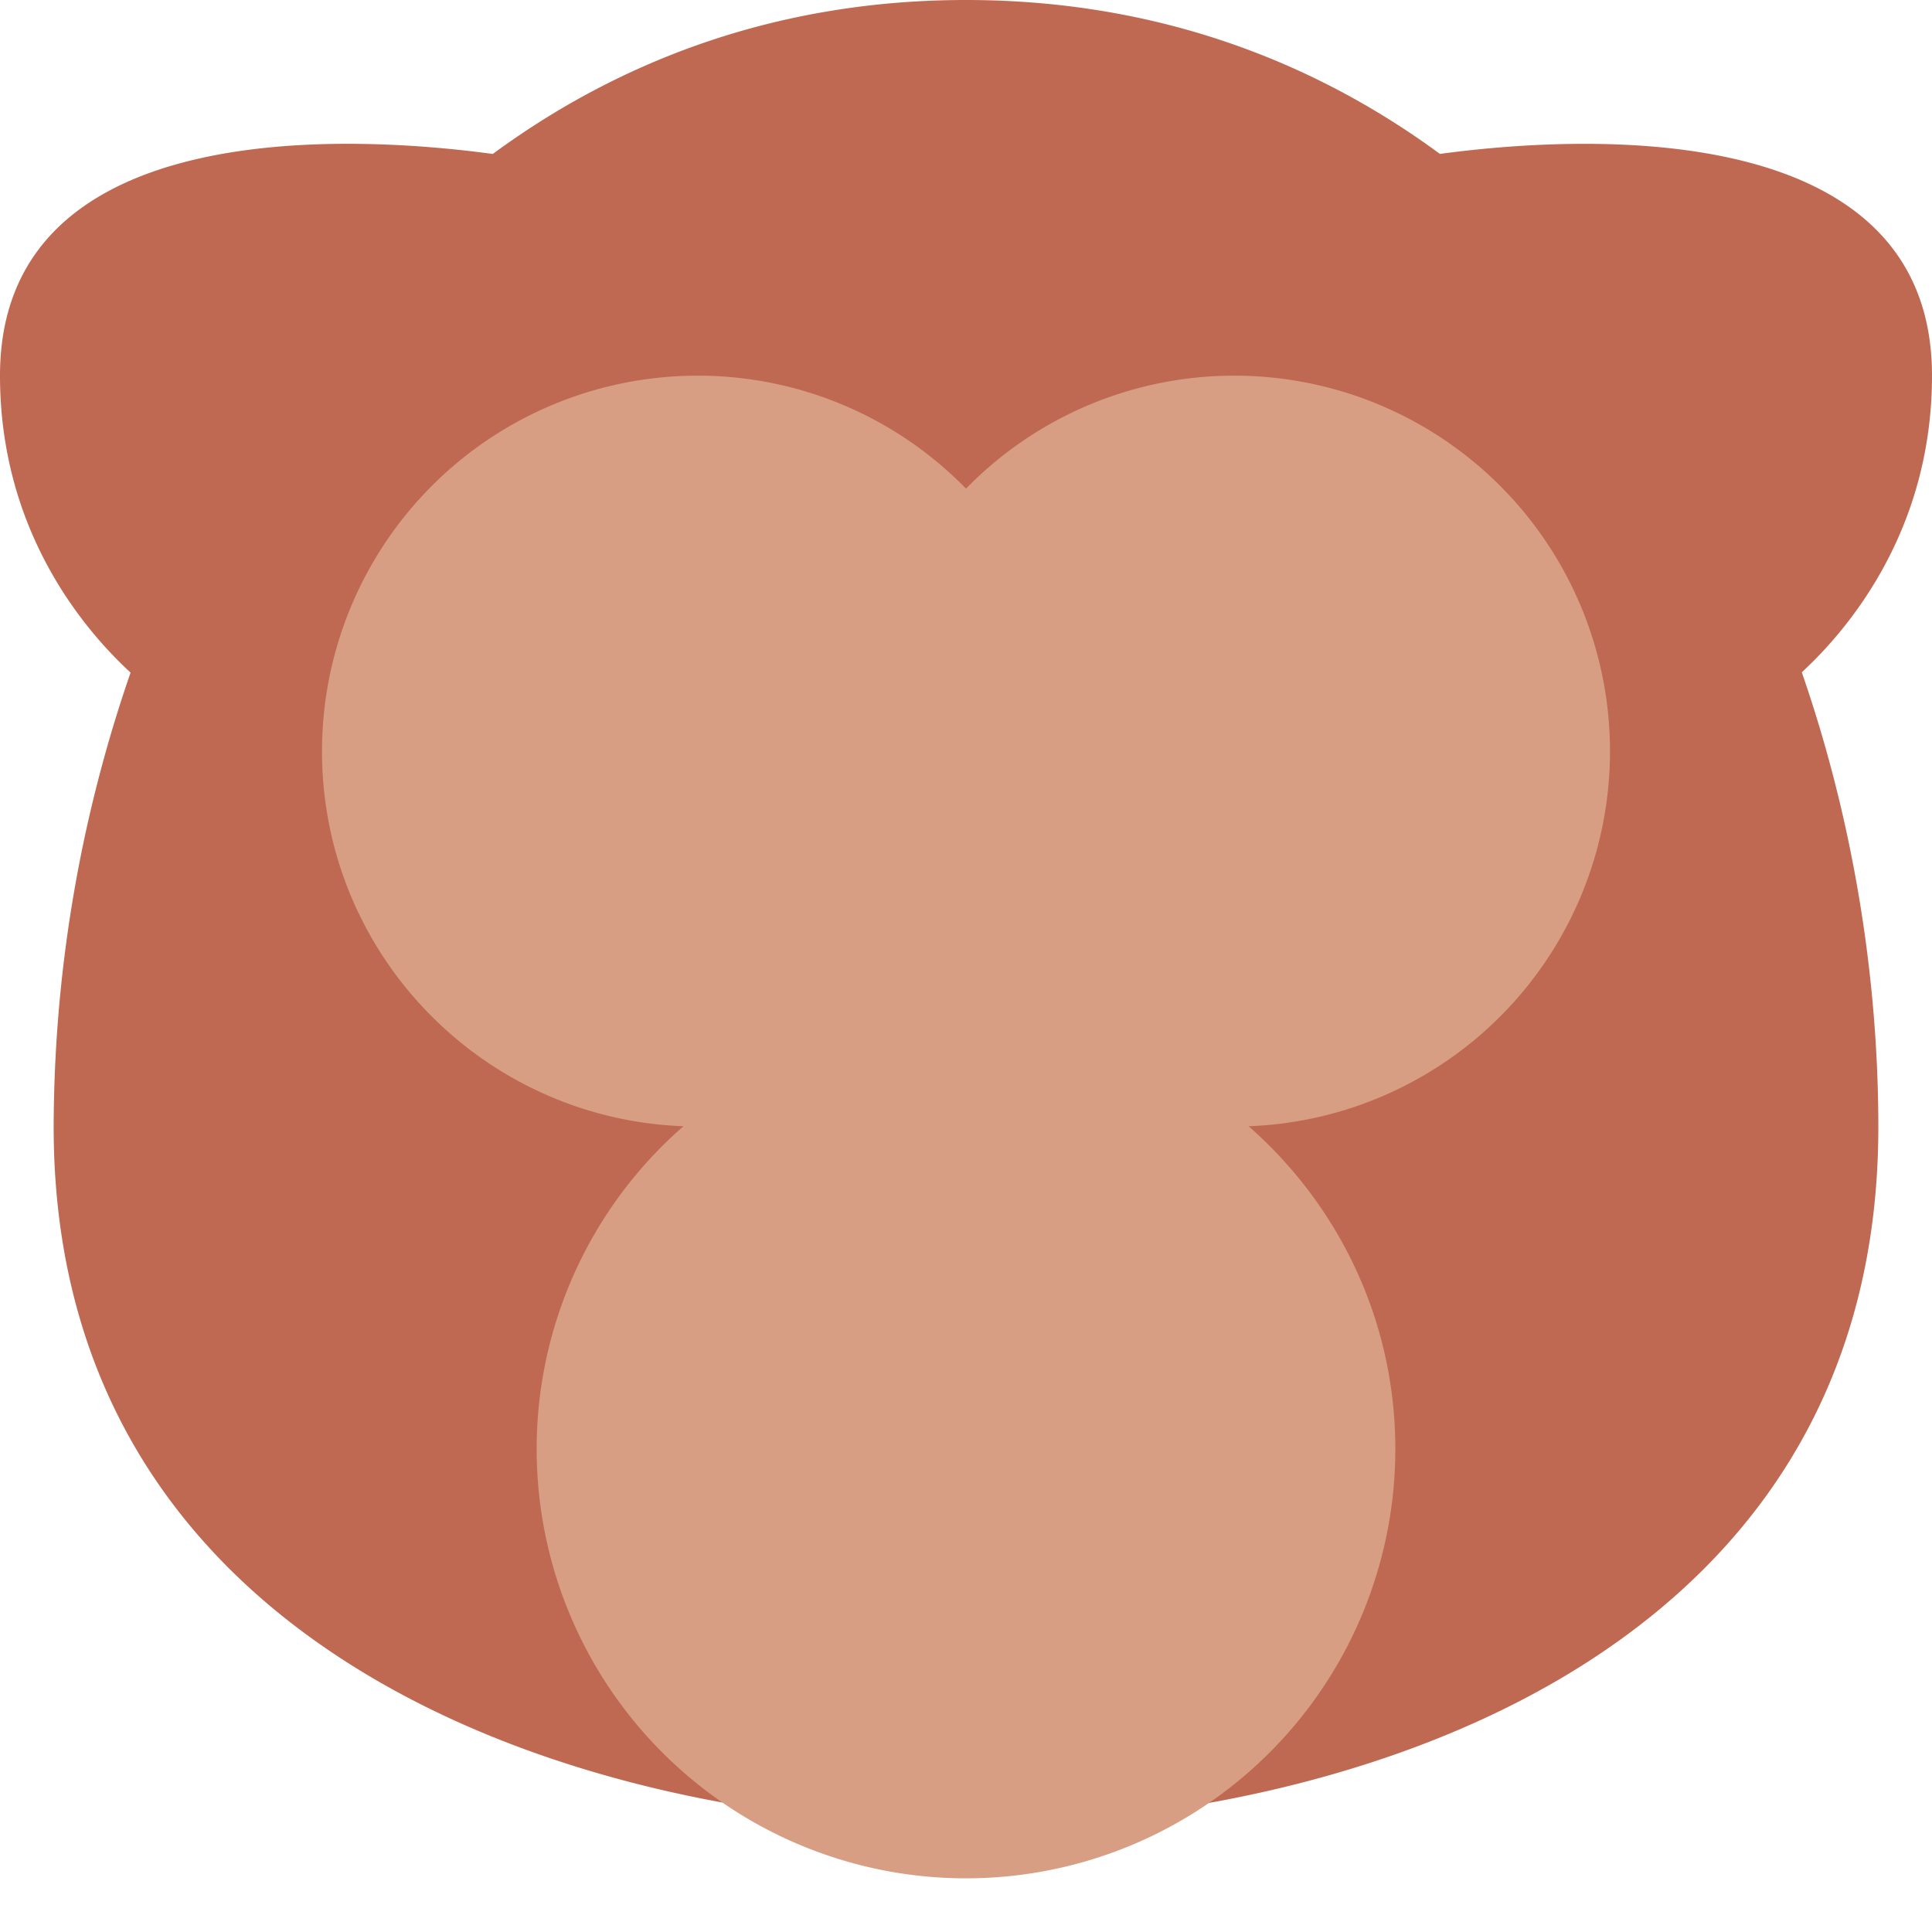<svg xmlns="http://www.w3.org/2000/svg" viewBox="0 0 45 45" width="100" height="100"><defs><clipPath id="a" clipPathUnits="userSpaceOnUse"><path d="M0 0h36v36H0V0z"/></clipPath><clipPath id="b" clipPathUnits="userSpaceOnUse"><path d="M0 36h36V0H0v36z"/></clipPath></defs><g clip-path="url(#a)" transform="matrix(1.25 0 0 -1.25 0 45)"><path d="M36 29c0 4.939-6.772 4.457-9.169 4.132C24.398 34.921 21.444 36 18 36c-3.438 0-6.388-1.081-8.818-2.869C6.797 33.456 0 33.948 0 29c0-2.891 1.563-4.732 2.433-5.533A26.05 26.05 0 011 15C1 5.059 11 2 18 2s17 3 17 13c0 2.835-.483 5.751-1.426 8.473C34.445 24.278 36 26.117 36 29" fill="#bf6952"/><path d="M18 17c-.038 0-.074-.005-.111-.006l.111.111.111-.111c-.037.001-.073.006-.111.006m12 5a7 7 0 01-7 7 6.98 6.98 0 01-5-2.105A6.977 6.977 0 0113 29a7 7 0 01-7-7c0-3.777 2.993-6.846 6.735-6.986A7.977 7.977 0 0110 9a8 8 0 018-8 8 8 0 018 8c0 2.4-1.061 4.547-2.734 6.014A6.993 6.993 0 0130 22" fill="#d79e84"/></g><g clip-path="url(#b)" transform="matrix(1.25 0 0 -1.25 0 45)"><path d="M19 17a1 1 0 10-1.998-.002A1 1 0 0019 17" fill="#d79e84"/></g></svg>